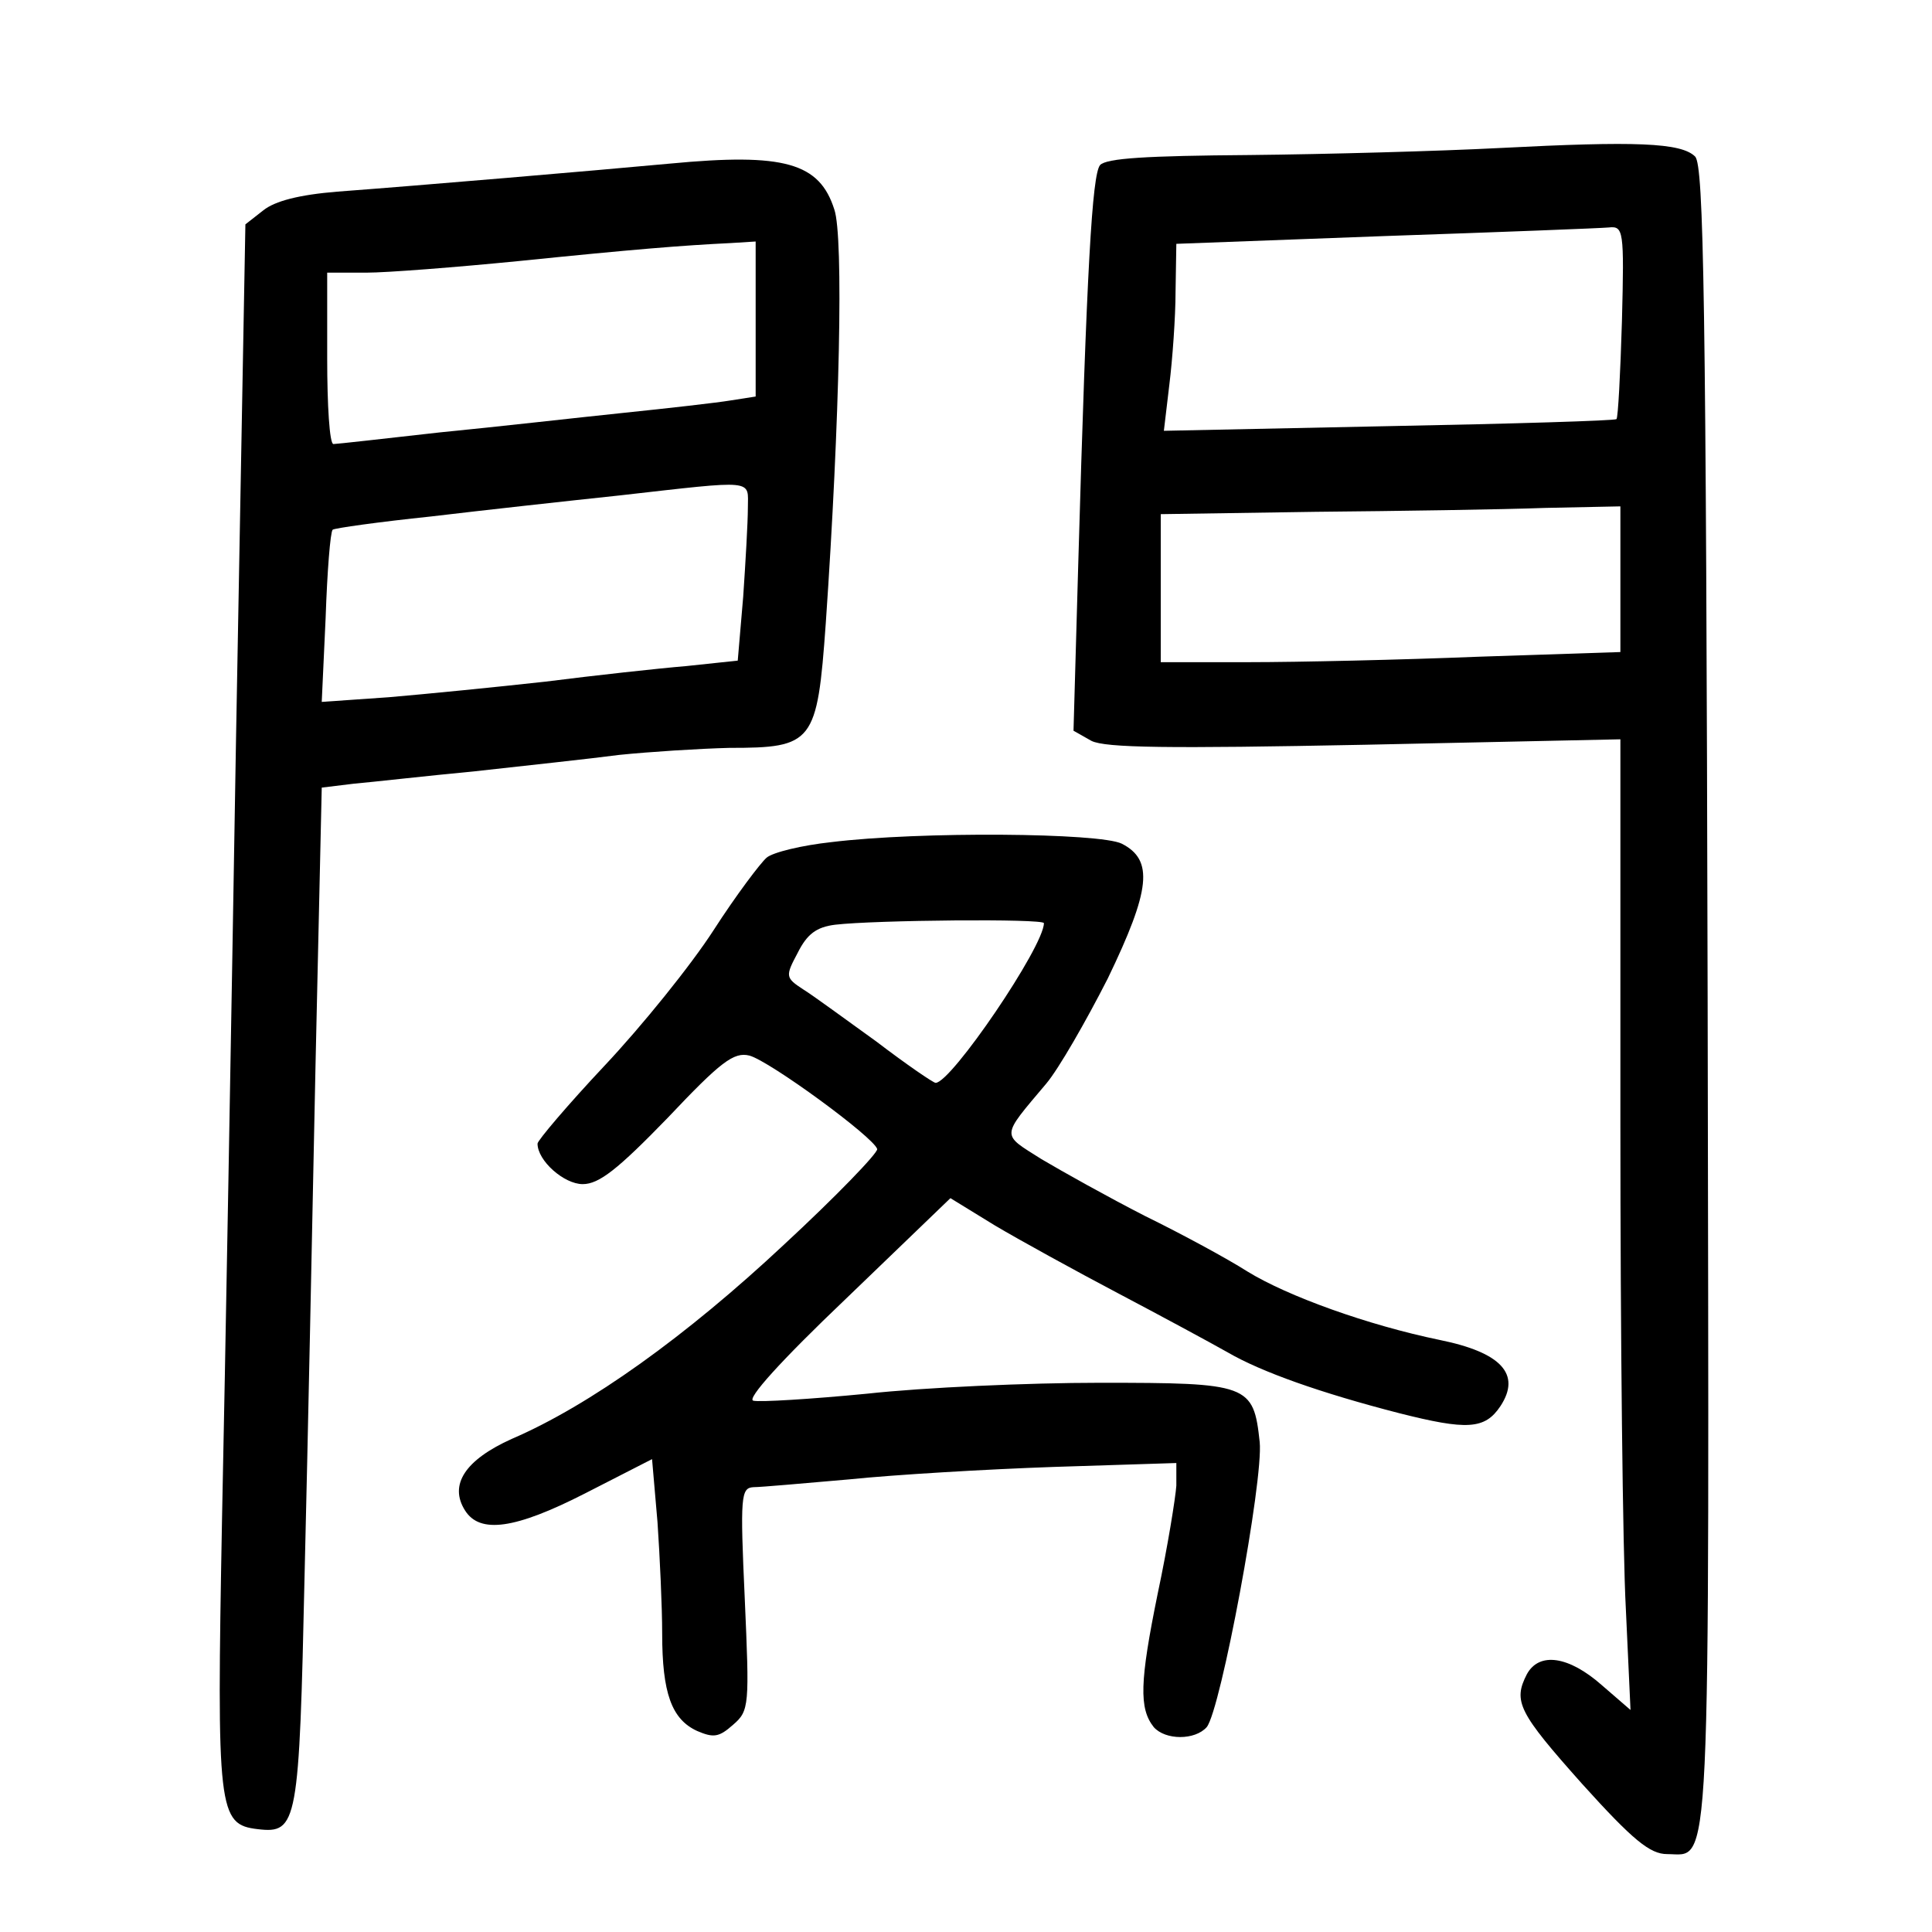 <?xml version="1.0" standalone="no"?>
<!DOCTYPE svg PUBLIC "-//W3C//DTD SVG 20010904//EN"
 "http://www.w3.org/TR/2001/REC-SVG-20010904/DTD/svg10.dtd">
<svg version="1.0" xmlns="http://www.w3.org/2000/svg"
 width="248pt" height="248pt" viewBox="0 0 248 248"
 preserveAspectRatio="xMidYMid meet">
<g transform="translate(0,248) scale(0.1,-0.1)"
fill="#000000" stroke="none">
<path d="M1925 2290 c-77 -4 -222 -8 -321 -9 -132 -1 -184 -4 -192 -13 -10
-13 -17 -129 -28 -515 l-6 -211 23 -13 c18 -9 98 -10 351 -5 l328 7 0 -493 c0
-271 3 -551 7 -623 l6 -130 -37 32 c-42 37 -80 43 -96 14 -18 -35 -11 -49 71
-141 65 -72 87 -90 109 -90 57 0 54 -56 52 1098 -2 902 -5 1069 -16 1081 -18
18 -77 20 -251 11z m157 -222 c-2 -68 -5 -124 -7 -126 -2 -2 -133 -6 -292 -9
l-289 -6 7 59 c4 32 8 87 8 120 l1 61 268 10 c147 5 276 10 287 11 19 2 20 -3
17 -120z m-2 -331 l0 -94 -182 -6 c-99 -4 -232 -7 -295 -7 l-113 0 0 95 0 95
198 3 c108 1 241 3 295 5 l97 2 0 -93z"/>
<path d="M860 2270 c-97 -9 -320 -28 -427 -36 -49 -4 -80 -12 -95 -24 l-23
-18 -12 -659 c-6 -362 -14 -813 -18 -1003 -7 -376 -5 -392 46 -398 51 -6 53 7
60 327 4 163 10 457 14 653 l8 357 41 5 c23 2 93 10 156 16 63 7 147 16 185
21 39 4 102 8 141 9 108 0 113 6 124 160 18 261 23 496 11 531 -19 60 -64 73
-211 59z m110 -200 l0 -99 -32 -5 c-18 -3 -80 -10 -138 -16 -58 -6 -163 -18
-235 -25 -71 -8 -133 -15 -137 -15 -5 0 -8 50 -8 110 l0 110 50 0 c27 0 116 7
197 15 147 15 209 20 271 23 l32 2 0 -100z m-10 -242 c0 -18 -3 -70 -6 -114
l-7 -82 -66 -7 c-36 -3 -118 -12 -181 -20 -63 -7 -154 -16 -201 -20 l-86 -6 5
108 c2 59 6 110 9 113 2 2 59 10 126 17 67 8 176 20 242 27 177 20 165 21 165
-16z"/>
<path d="M1067 1399 c-37 -4 -75 -13 -83 -20 -8 -7 -39 -48 -68 -93 -29 -45
-92 -123 -140 -174 -47 -50 -86 -96 -86 -100 0 -22 34 -52 58 -52 21 0 45 19
109 85 68 72 85 85 105 80 26 -7 160 -105 164 -120 1 -5 -53 -61 -120 -123
-125 -117 -249 -206 -349 -249 -60 -27 -81 -59 -60 -92 19 -30 64 -24 154 22
l86 44 7 -81 c3 -44 6 -109 6 -143 0 -76 12 -110 45 -125 21 -9 28 -8 46 8 21
18 21 25 15 162 -6 131 -5 142 11 143 10 0 65 5 123 10 58 6 176 13 263 16
l157 5 0 -29 c-1 -15 -11 -78 -24 -139 -23 -113 -24 -147 -5 -171 15 -17 53
-17 68 0 18 22 73 317 68 366 -8 74 -14 76 -205 76 -92 0 -226 -6 -299 -14
-72 -7 -138 -11 -146 -9 -9 2 35 51 119 131 l134 129 57 -35 c32 -19 103 -58
158 -87 55 -29 118 -63 141 -76 43 -25 119 -52 220 -78 87 -22 110 -21 130 9
27 41 1 69 -78 85 -92 19 -195 56 -247 88 -25 16 -84 48 -131 71 -47 24 -106
57 -133 73 -52 33 -53 27 6 97 16 19 51 80 79 135 55 114 59 152 18 173 -28
14 -259 16 -373 2z m273 -104 c0 -30 -119 -205 -139 -205 -3 0 -38 24 -76 53
-39 28 -81 59 -94 67 -23 15 -23 17 -7 47 12 24 24 33 48 36 51 6 268 8 268 2z"/>
</g>
</svg>
